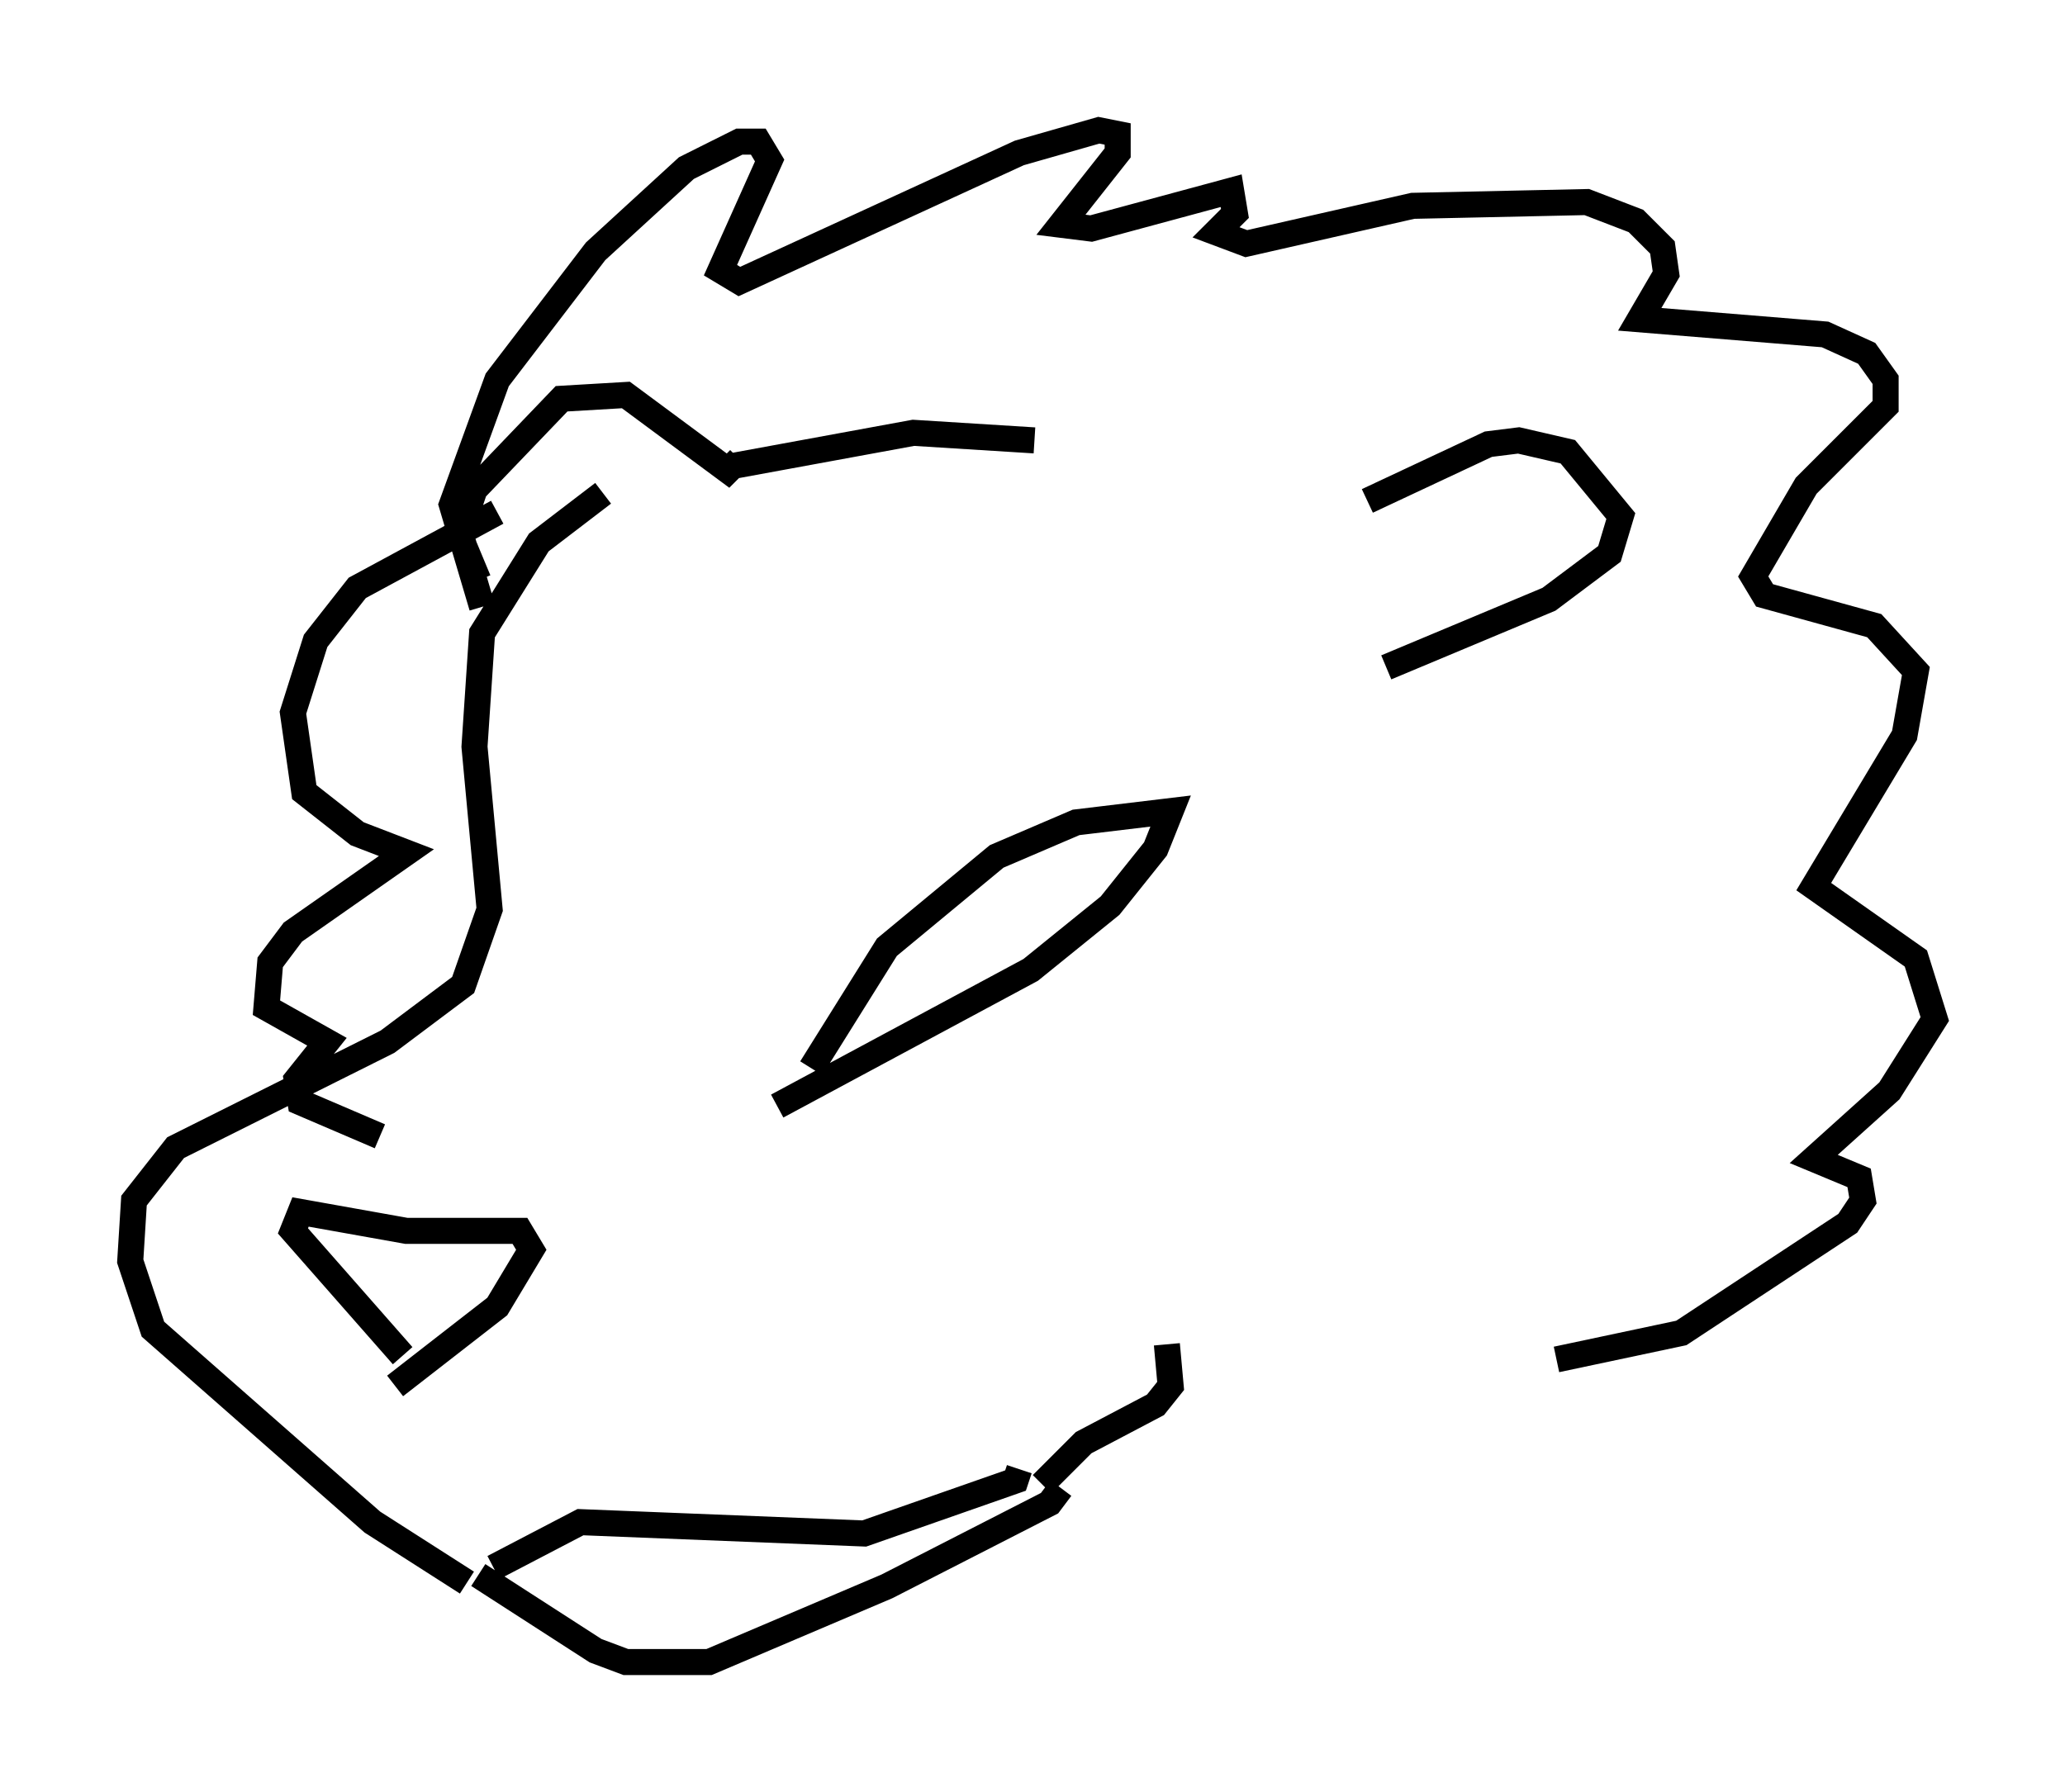<?xml version="1.0" encoding="utf-8" ?>
<svg baseProfile="full" height="68.827" version="1.1" width="79.285" xmlns="http://www.w3.org/2000/svg" xmlns:ev="http://www.w3.org/2001/xml-events" xmlns:xlink="http://www.w3.org/1999/xlink"><defs /><rect fill="white" height="68.827" width="79.285" x="0" y="0" /><path d="M25.626, 17.782 m-2.469, 1.162 l-2.469, 1.888 -2.179, 3.486 l-0.291, 4.358 0.581, 6.246 l-1.017, 2.905 -2.905, 2.179 l-8.134, 4.067 -1.598, 2.034 l-0.145, 2.324 0.872, 2.615 l8.425, 7.408 3.631, 2.324 m-2.469, -8.715 l-4.212, -4.793 0.291, -0.726 l4.067, 0.726 4.358, 0.0 l0.436, 0.726 -1.307, 2.179 l-3.922, 3.05 m15.978, -12.201 l2.905, -4.648 4.212, -3.486 l3.05, -1.307 3.631, -0.436 l-0.581, 1.453 -1.743, 2.179 l-3.05, 2.469 -9.732, 5.229 m22.659, -23.24 l4.648, -2.179 1.162, -0.145 l1.888, 0.436 2.034, 2.469 l-0.436, 1.453 -2.324, 1.743 l-6.246, 2.615 m-34.279, 34.57 l3.341, -1.743 10.894, 0.436 l5.81, -2.034 0.145, -0.436 m-20.626, -33.117 l-1.162, -3.922 1.743, -4.793 l3.777, -4.939 3.486, -3.196 l2.034, -1.017 0.726, 0.0 l0.436, 0.726 -1.888, 4.212 l0.726, 0.436 10.749, -4.939 l3.05, -0.872 0.726, 0.145 l0.0, 0.726 -2.179, 2.76 l1.162, 0.145 5.374, -1.453 l0.145, 0.872 -0.726, 0.726 l1.162, 0.436 6.391, -1.453 l6.682, -0.145 1.888, 0.726 l1.017, 1.017 0.145, 1.017 l-1.017, 1.743 7.117, 0.581 l1.598, 0.726 0.726, 1.017 l0.0, 1.017 -3.05, 3.05 l-2.034, 3.486 0.436, 0.726 l4.212, 1.162 1.598, 1.743 l-0.436, 2.469 -3.486, 5.81 l3.922, 2.76 0.726, 2.324 l-1.743, 2.76 -2.905, 2.615 l1.743, 0.726 0.145, 0.872 l-0.581, 0.872 -6.391, 4.212 l-4.793, 1.017 m-40.67, -32.536 l-5.374, 2.905 -1.598, 2.034 l-0.872, 2.76 0.436, 3.05 l2.034, 1.598 1.888, 0.726 l-4.358, 3.05 -0.872, 1.162 l-0.145, 1.743 2.324, 1.307 l-1.162, 1.453 0.145, 0.872 l3.05, 1.307 m3.777, 16.849 l4.503, 2.905 1.162, 0.436 l3.196, 0.0 6.827, -2.905 l6.246, -3.196 0.436, -0.581 m-0.726, -0.145 l1.598, -1.598 2.76, -1.453 l0.581, -0.726 -0.145, -1.598 m-26.436, -29.341 l-0.726, -1.743 0.581, -1.743 l3.341, -3.486 2.469, -0.145 l3.922, 2.905 0.436, -0.436 m-0.436, 0.291 l7.117, -1.307 4.648, 0.291 " fill="none" stroke="black" stroke-width="1" /></svg>